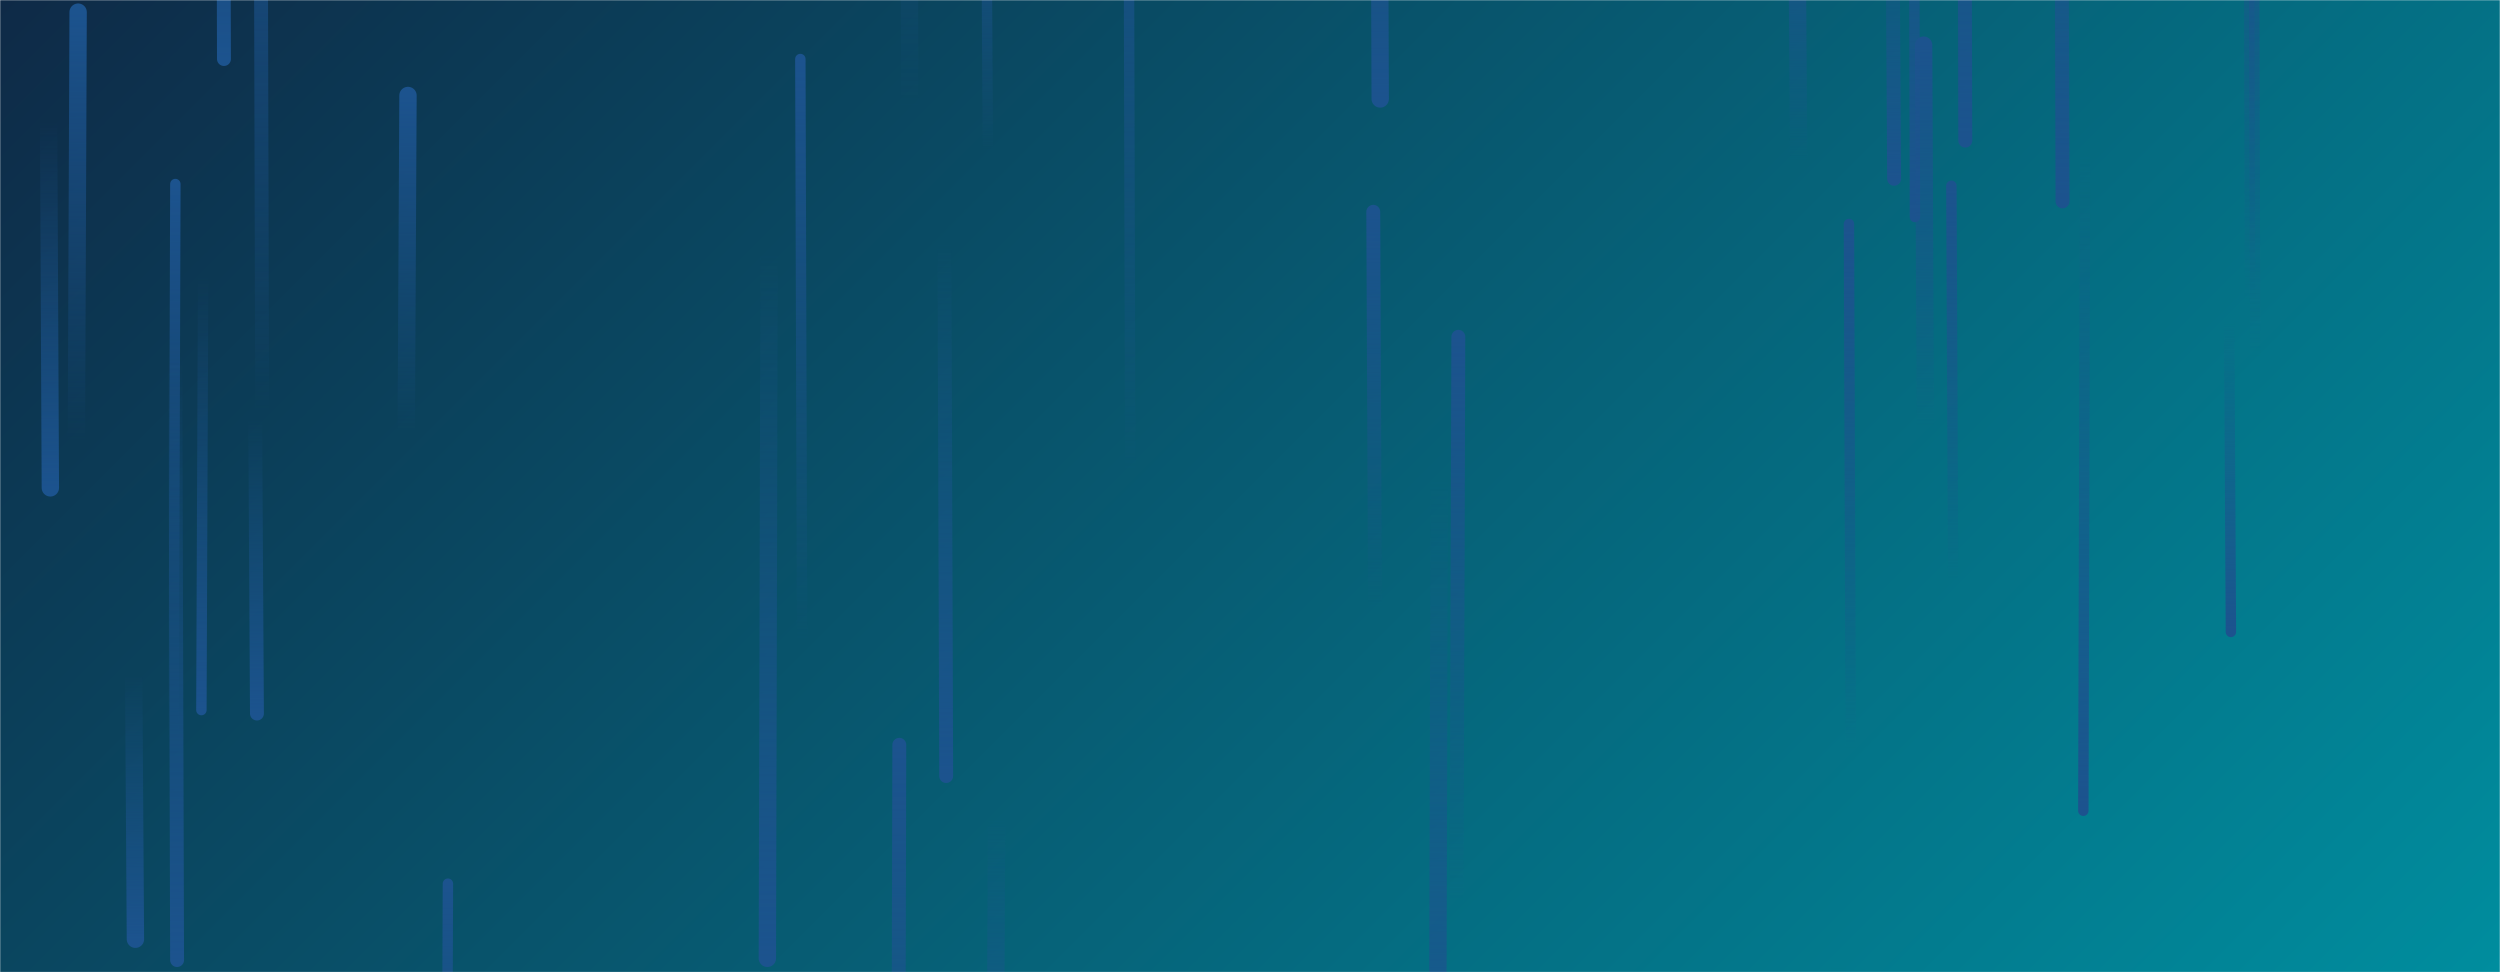 <svg xmlns="http://www.w3.org/2000/svg" version="1.1" xmlns:xlink="http://www.w3.org/1999/xlink" xmlns:svgjs="http://svgjs.dev/svgjs" width="1440" height="560" preserveAspectRatio="none" viewBox="0 0 1440 560"><g mask="url(&quot;#SvgjsMask3123&quot;)" fill="none"><rect width="1440" height="560" x="0" y="0" fill="url(&quot;#SvgjsLinearGradient3124&quot;)"></rect><path d="M1296 176L1295 -230" stroke-width="6" stroke="url(&quot;#SvgjsLinearGradient3125&quot;)" stroke-linecap="round" class="Up"></path><path d="M795 57L794 -223" stroke-width="10" stroke="url(&quot;#SvgjsLinearGradient3126&quot;)" stroke-linecap="round" class="Down"></path><path d="M569 87L568 -86" stroke-width="6" stroke="url(&quot;#SvgjsLinearGradient3125&quot;)" stroke-linecap="round" class="Up"></path><path d="M524 62L523 -351" stroke-width="10" stroke="url(&quot;#SvgjsLinearGradient3125&quot;)" stroke-linecap="round" class="Up"></path><path d="M829 277L828 649" stroke-width="10" stroke="url(&quot;#SvgjsLinearGradient3126&quot;)" stroke-linecap="round" class="Down"></path><path d="M518 429L517 840" stroke-width="8" stroke="url(&quot;#SvgjsLinearGradient3125&quot;)" stroke-linecap="round" class="Up"></path><path d="M148 411L147 242" stroke-width="8" stroke="url(&quot;#SvgjsLinearGradient3126&quot;)" stroke-linecap="round" class="Down"></path><path d="M651 271L650 -140" stroke-width="6" stroke="url(&quot;#SvgjsLinearGradient3125&quot;)" stroke-linecap="round" class="Up"></path><path d="M29 281L28 70" stroke-width="10" stroke="url(&quot;#SvgjsLinearGradient3126&quot;)" stroke-linecap="round" class="Down"></path><path d="M1188 116L1187 -250" stroke-width="8" stroke="url(&quot;#SvgjsLinearGradient3126&quot;)" stroke-linecap="round" class="Down"></path><path d="M129 34L128 -335" stroke-width="8" stroke="url(&quot;#SvgjsLinearGradient3126&quot;)" stroke-linecap="round" class="Down"></path><path d="M1285 364L1284 185" stroke-width="6" stroke="url(&quot;#SvgjsLinearGradient3126&quot;)" stroke-linecap="round" class="Down"></path><path d="M840 194L839 521" stroke-width="8" stroke="url(&quot;#SvgjsLinearGradient3125&quot;)" stroke-linecap="round" class="Up"></path><path d="M101 106L100 427" stroke-width="6" stroke="url(&quot;#SvgjsLinearGradient3125&quot;)" stroke-linecap="round" class="Up"></path><path d="M443 146L442 552" stroke-width="10" stroke="url(&quot;#SvgjsLinearGradient3126&quot;)" stroke-linecap="round" class="Down"></path><path d="M151 237L150 -147" stroke-width="8" stroke="url(&quot;#SvgjsLinearGradient3125&quot;)" stroke-linecap="round" class="Up"></path><path d="M102 553L101 205" stroke-width="8" stroke="url(&quot;#SvgjsLinearGradient3126&quot;)" stroke-linecap="round" class="Down"></path><path d="M1132 81L1131 -332" stroke-width="8" stroke="url(&quot;#SvgjsLinearGradient3126&quot;)" stroke-linecap="round" class="Down"></path><path d="M258 509L257 769" stroke-width="6" stroke="url(&quot;#SvgjsLinearGradient3125&quot;)" stroke-linecap="round" class="Up"></path><path d="M1299 206L1298 -155" stroke-width="6" stroke="url(&quot;#SvgjsLinearGradient3125&quot;)" stroke-linecap="round" class="Up"></path><path d="M117 159L116 409" stroke-width="6" stroke="url(&quot;#SvgjsLinearGradient3126&quot;)" stroke-linecap="round" class="Down"></path><path d="M1066 432L1065 129" stroke-width="6" stroke="url(&quot;#SvgjsLinearGradient3125&quot;)" stroke-linecap="round" class="Up"></path><path d="M78 541L77 388" stroke-width="10" stroke="url(&quot;#SvgjsLinearGradient3126&quot;)" stroke-linecap="round" class="Down"></path><path d="M792 350L791 122" stroke-width="8" stroke="url(&quot;#SvgjsLinearGradient3125&quot;)" stroke-linecap="round" class="Up"></path><path d="M545 447L544 140" stroke-width="8" stroke="url(&quot;#SvgjsLinearGradient3126&quot;)" stroke-linecap="round" class="Down"></path><path d="M1125 336L1124 107" stroke-width="6" stroke="url(&quot;#SvgjsLinearGradient3125&quot;)" stroke-linecap="round" class="Up"></path><path d="M1103 125L1102 -265" stroke-width="6" stroke="url(&quot;#SvgjsLinearGradient3126&quot;)" stroke-linecap="round" class="Down"></path><path d="M574 472L573 696" stroke-width="10" stroke="url(&quot;#SvgjsLinearGradient3126&quot;)" stroke-linecap="round" class="Down"></path><path d="M462 369L461 34" stroke-width="6" stroke="url(&quot;#SvgjsLinearGradient3125&quot;)" stroke-linecap="round" class="Up"></path><path d="M1036 92L1035 -60" stroke-width="10" stroke="url(&quot;#SvgjsLinearGradient3125&quot;)" stroke-linecap="round" class="Up"></path><path d="M1091 103L1090 -68" stroke-width="8" stroke="url(&quot;#SvgjsLinearGradient3126&quot;)" stroke-linecap="round" class="Down"></path><path d="M1109 245L1108 26" stroke-width="10" stroke="url(&quot;#SvgjsLinearGradient3125&quot;)" stroke-linecap="round" class="Up"></path><path d="M1201 89L1200 467" stroke-width="6" stroke="url(&quot;#SvgjsLinearGradient3126&quot;)" stroke-linecap="round" class="Down"></path><path d="M45 7L44 254" stroke-width="10" stroke="url(&quot;#SvgjsLinearGradient3125&quot;)" stroke-linecap="round" class="Up"></path><path d="M1059 556L1058 742" stroke-width="8" stroke="url(&quot;#SvgjsLinearGradient3126&quot;)" stroke-linecap="round" class="Down"></path><path d="M235 55L234 250" stroke-width="10" stroke="url(&quot;#SvgjsLinearGradient3125&quot;)" stroke-linecap="round" class="Up"></path></g><defs><mask id="SvgjsMask3123"><rect width="1440" height="560" fill="#ffffff"></rect></mask><linearGradient x1="15.28%" y1="-39.29%" x2="84.72%" y2="139.29%" gradientUnits="userSpaceOnUse" id="SvgjsLinearGradient3124"><stop stop-color="#0e2a47" offset="0"></stop><stop stop-color="rgba(0, 141, 158, 1)" offset="1"></stop></linearGradient><linearGradient x1="0%" y1="100%" x2="0%" y2="0%" id="SvgjsLinearGradient3125"><stop stop-color="rgba(28, 83, 142, 0)" offset="0"></stop><stop stop-color="#1c538e" offset="1"></stop></linearGradient><linearGradient x1="0%" y1="0%" x2="0%" y2="100%" id="SvgjsLinearGradient3126"><stop stop-color="rgba(28, 83, 142, 0)" offset="0"></stop><stop stop-color="#1c538e" offset="1"></stop></linearGradient></defs></svg>